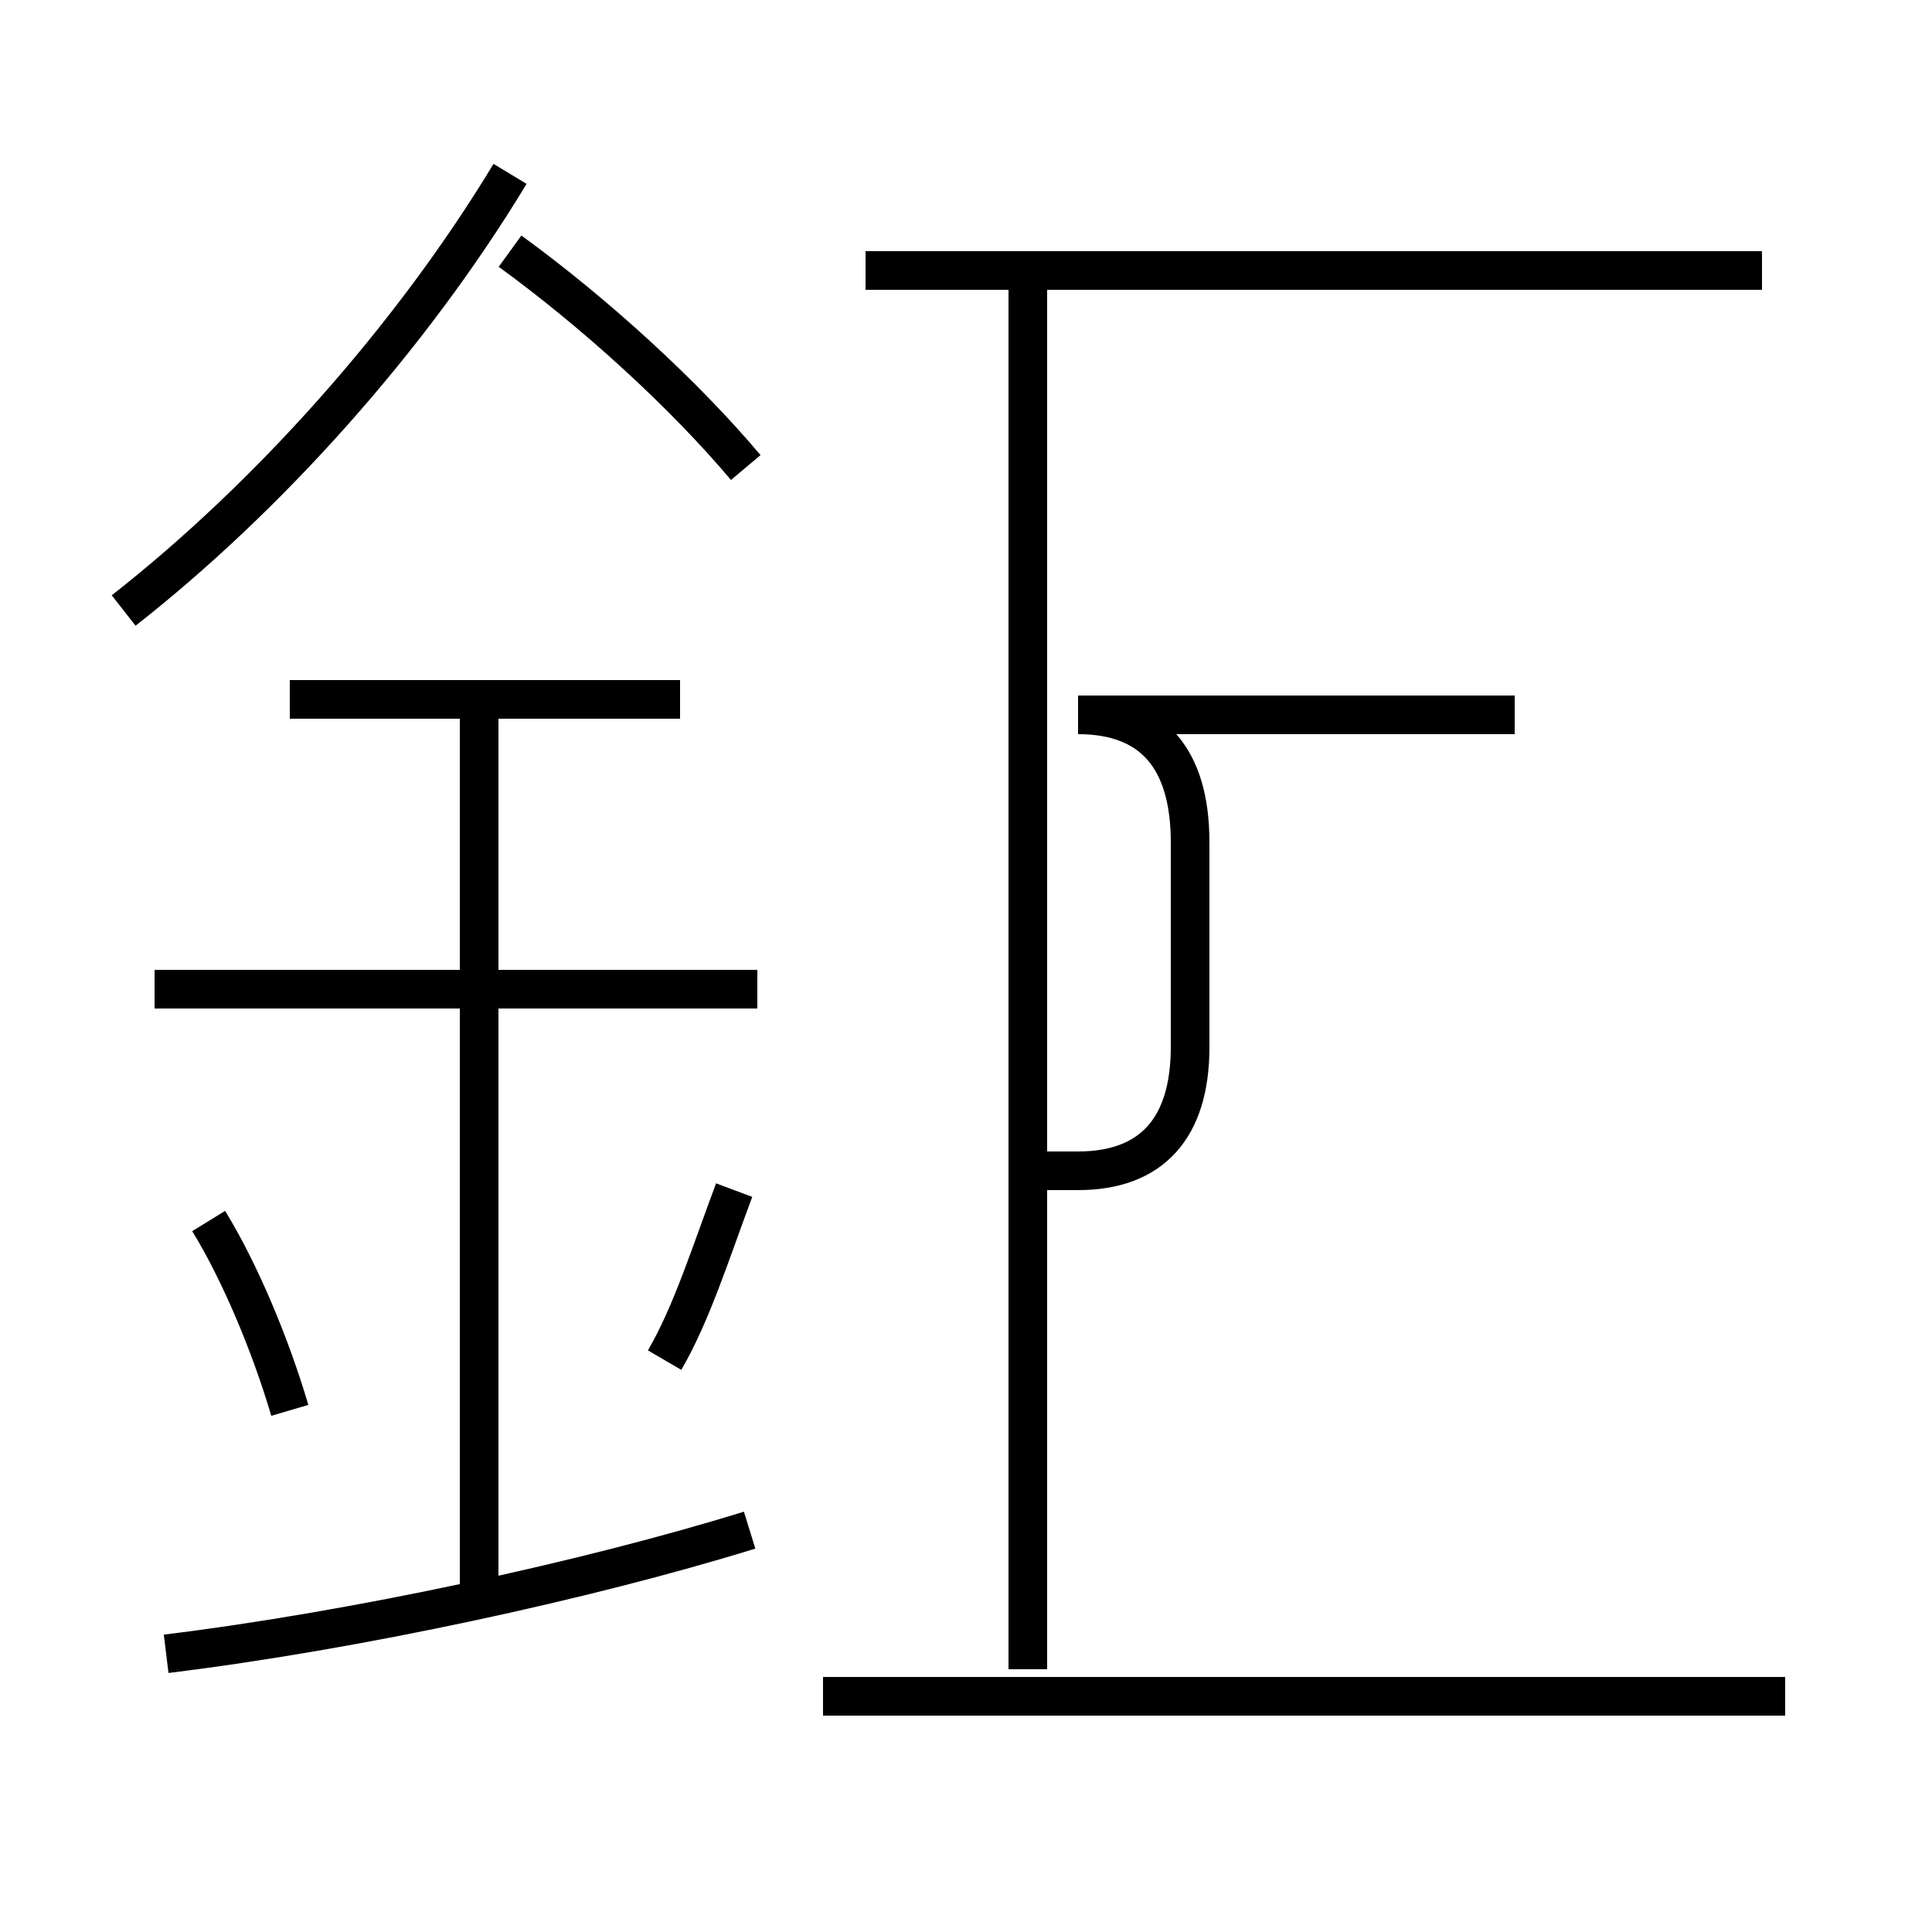 <?xml version='1.0' encoding='utf8'?>
<svg viewBox="0.0 -6.0 50.0 50.0" version="1.1" xmlns="http://www.w3.org/2000/svg">
<rect x="0.0" y="-6.0" width="50.0" height="50.0" fill="#808080" stroke="none"/>
<rect x="-1000" y="-1000" width="2000" height="2000" stroke="white" fill="white"/>
<g style="fill:white;stroke:#000000;  stroke-width:1">
<path d="M 46.2 -0.1 L 21.3 -0.1 M 4.3 -1.2 C 9.2 -1.8 15.2 -3.1 19.4 -4.4 M 7.5 -7.5 C 7.0 -9.2 6.2 -11.1 5.4 -12.4 M 12.4 -2.8 L 12.4 -25.9 M 17.2 -8.8 C 17.9 -10.0 18.4 -11.6 19.0 -13.2 M 19.6 -18.4 L 4.0 -18.4 M 17.6 -25.9 L 7.5 -25.9 M 26.6 -0.8 L 26.6 -36.5 M 3.2 -28.2 C 6.9 -31.1 10.6 -35.2 13.2 -39.5 M 19.3 -31.9 C 17.7 -33.8 15.4 -35.9 13.2 -37.5 M 45.6 -37.0 L 22.4 -37.0 M 39.2 -25.5 L 27.9 -25.5 C 29.8 -25.5 30.8 -24.4 30.8 -22.2 L 30.8 -16.9 C 30.8 -14.8 29.8 -13.7 27.9 -13.7 L 26.6 -13.7 M 45.6 -37.0 L 22.4 -37.0" transform="translate(0.0, 38.0)" />
</g>
</svg>